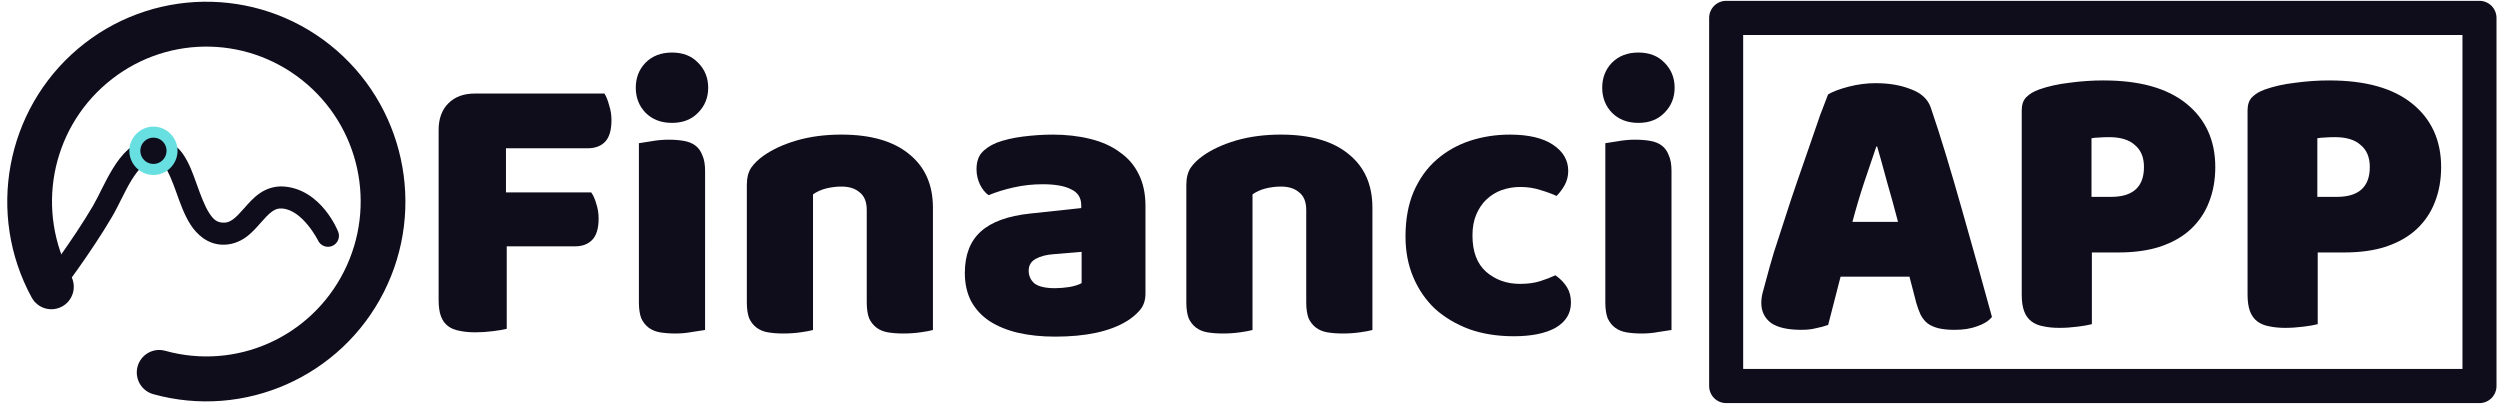 <svg fill="none" height="42" viewBox="0 0 260 42" width="260" xmlns="http://www.w3.org/2000/svg"><path d="m21.137.181c-4.65.073-9.277 1.709-13.036 4.894-7.518 6.369-9.53 17.21-4.804 25.87.297.544.797.948 1.391 1.122.593.174 1.232.104 1.774-.194.542-.298.944-.8 1.118-1.396.173-.596.104-1.236-.193-1.78-3.674-6.732-2.12-15.094 3.724-20.045 5.844-4.951 14.316-5.085 20.311-.319 5.995 4.766 7.806 13.075 4.343 19.919-3.463 6.844-11.216 10.278-18.587 8.23-.596-.166-1.233-.087-1.771.219s-.933.813-1.098 1.411c-.165.598-.086 1.238.218 1.778.305.54.811.936 1.407 1.102 9.481 2.635 19.533-1.815 23.988-10.619 4.455-8.804 2.106-19.577-5.606-25.708-3.856-3.065-8.53-4.556-13.18-4.483z" fill="#0f0d1c" opacity=".997"/><path d="m15.547 14.433c-1.782.308-2.935 1.68-3.787 3.059-.853 1.379-1.491 2.897-2.089 3.917-2.058 3.512-5.237 7.719-5.237 7.719-.183.242-.263.547-.222.848s.199.573.44.757c.119.091.255.158.401.196s.296.048.445.027c.149-.02.292-.07.421-.146.13-.076.243-.177.334-.296 0 0 3.213-4.235 5.386-7.944.724-1.236 1.344-2.709 2.061-3.869.717-1.159 1.446-1.873 2.234-2.009.622-.107.768.017 1.175.578.407.561.811 1.578 1.213 2.694.402 1.116.812 2.331 1.484 3.386.671 1.055 1.759 2.01 3.216 2.095.992.058 1.873-.29 2.528-.758s1.135-1.032 1.569-1.525c.434-.493.822-.914 1.174-1.161.351-.247.616-.349 1.057-.316 2.129.16 3.714 3.3 3.714 3.3.06.138.147.262.256.366s.236.186.376.24c.14.055.289.081.439.078.15-.003.298-.036.435-.097.137-.061.261-.148.365-.257.104-.109.185-.237.239-.377s.081-.29.077-.441c-.003-.151-.036-.299-.097-.437 0 0-1.704-4.367-5.635-4.662-.991-.074-1.879.261-2.537.725-.659.464-1.138 1.026-1.574 1.52-.436.495-.827.921-1.183 1.175s-.627.362-1.069.336c-.615-.036-.97-.323-1.426-1.039-.456-.717-.855-1.805-1.261-2.931-.405-1.126-.807-2.292-1.513-3.266-.707-.973-1.983-1.734-3.408-1.488z" fill="#0f0d1c"/><g opacity=".997"><path d="m15.958 13.166c-1.371 0-2.508 1.14-2.508 2.516 0 1.376 1.137 2.517 2.508 2.517 1.371 0 2.506-1.141 2.506-2.517 0-1.376-1.135-2.516-2.506-2.516zm0 2.292c.137 0 .223.086.223.223 0 .137-.086.225-.223.225s-.224-.088-.224-.225c0-.137.087-.223.224-.223z" fill="#68e0e1" opacity=".997"/><path d="m17.323 15.682c0 .757-.611 1.37-1.365 1.37-.754 0-1.365-.613-1.365-1.37 0-.757.611-1.37 1.365-1.37.754 0 1.365.613 1.365 1.37z" fill="#0f0d1c" opacity=".997"/></g><g fill="#0f0d1c"><path d="m179.52.087c-.232-0-.462.046-.677.135s-.41.22-.574.385c-.164.165-.295.361-.384.576-.089.216-.134.447-.134.68v38.283c0 .233.045.464.134.68.089.216.22.411.384.576s.359.296.574.385c.215.089.445.135.677.135h78.346c.233 0 .463-.046.677-.135.215-.089.41-.22.575-.385.164-.165.294-.361.383-.576.089-.215.135-.447.135-.68v-38.283c0-.233-.046-.464-.135-.68-.089-.216-.219-.411-.383-.576-.165-.165-.36-.296-.575-.385-.214-.089-.444-.135-.677-.135zm1.77 3.552h74.806v34.733h-74.806z" opacity=".997"/><path d="m62.864 9.731c.189.298.351.704.486 1.219.162.488.243 1.002.243 1.544 0 1.057-.229 1.815-.688 2.276-.432.433-1.026.65-1.782.65h-8.502v4.592h8.867c.216.298.391.691.526 1.179.162.488.243 1.002.243 1.544 0 1.03-.23 1.775-.688 2.235-.432.433-1.026.65-1.782.65h-7.085v8.575c-.297.081-.769.163-1.417.244-.621.081-1.242.122-1.862.122s-1.174-.054-1.66-.163c-.459-.081-.85-.244-1.174-.488-.324-.244-.567-.583-.729-1.016s-.243-1.002-.243-1.707v-17.678c0-1.165.337-2.086 1.012-2.764s1.593-1.016 2.753-1.016z"/><path d="m66.121 9.122c0-1.03.337-1.897 1.012-2.601.702-.704 1.62-1.057 2.753-1.057 1.134 0 2.038.352 2.713 1.057.702.704 1.053 1.571 1.053 2.601 0 1.03-.351 1.897-1.053 2.601-.675.704-1.579 1.057-2.713 1.057-1.134 0-2.051-.352-2.753-1.057-.675-.704-1.012-1.571-1.012-2.601zm7.207 25.197c-.297.054-.742.122-1.336.203-.567.108-1.147.163-1.741.163-.594 0-1.134-.041-1.619-.122-.459-.081-.85-.244-1.174-.488-.324-.244-.58-.569-.769-.975-.162-.433-.243-.989-.243-1.666v-16.541c.297-.054.729-.122 1.296-.203.594-.108 1.188-.163 1.782-.163.594 0 1.12.041 1.579.122.486.081.891.244 1.215.488.324.244.567.583.729 1.016.189.406.283.948.283 1.626z"/><path d="m90.141 21.842c0-.84-.243-1.449-.729-1.829-.459-.406-1.093-.61-1.903-.61-.54 0-1.08.068-1.62.203-.513.136-.958.339-1.336.61v14.102c-.27.081-.702.163-1.296.244-.567.081-1.161.122-1.782.122-.594 0-1.134-.041-1.619-.122-.459-.081-.85-.244-1.174-.488-.324-.244-.58-.569-.769-.975-.162-.433-.243-.989-.243-1.666v-12.192c0-.732.148-1.328.445-1.788.324-.461.756-.88 1.296-1.26.918-.65 2.065-1.179 3.442-1.585 1.404-.406 2.956-.61 4.656-.61 3.05 0 5.398.677 7.045 2.032 1.647 1.328 2.47 3.183 2.47 5.568v12.72c-.27.081-.702.163-1.296.244-.567.081-1.161.122-1.782.122-.594 0-1.134-.041-1.619-.122-.459-.081-.85-.244-1.174-.488-.324-.244-.58-.569-.769-.975-.162-.433-.243-.989-.243-1.666z"/><path d="m109.736 29.97c.459 0 .958-.041 1.498-.122.567-.108.985-.244 1.255-.406v-3.251l-2.915.244c-.756.054-1.376.217-1.862.488-.486.271-.729.677-.729 1.219 0 .542.202.989.607 1.341.432.325 1.147.488 2.146.488zm-.324-15.972c1.458 0 2.78.149 3.968.447 1.215.298 2.24.759 3.077 1.382.864.596 1.525 1.368 1.984 2.317.459.921.688 2.018.688 3.292v9.103c0 .704-.202 1.287-.607 1.748-.378.433-.837.813-1.376 1.138-1.755 1.057-4.225 1.585-7.41 1.585-1.43 0-2.726-.136-3.887-.406-1.133-.271-2.119-.677-2.955-1.219-.81-.542-1.444-1.233-1.903-2.073-.432-.84-.648-1.815-.648-2.926 0-1.869.553-3.305 1.66-4.308 1.107-1.002 2.821-1.626 5.142-1.869l5.304-.569v-.284c0-.786-.351-1.341-1.053-1.666-.675-.352-1.66-.528-2.955-.528-1.026 0-2.025.108-2.997.325-.971.217-1.849.488-2.631.813-.351-.244-.648-.61-.891-1.097-.243-.515-.364-1.043-.364-1.585 0-.704.161-1.26.485-1.666.351-.433.878-.799 1.579-1.097.783-.298 1.701-.515 2.754-.65 1.079-.135 2.092-.203 3.036-.203z"/><path d="m135.848 21.842c0-.84-.243-1.449-.729-1.829-.459-.406-1.093-.61-1.903-.61-.54 0-1.079.068-1.619.203-.513.136-.958.339-1.336.61v14.102c-.27.081-.702.163-1.296.244-.567.081-1.161.122-1.781.122-.594 0-1.134-.041-1.62-.122-.459-.081-.85-.244-1.174-.488-.324-.244-.581-.569-.769-.975-.162-.433-.243-.989-.243-1.666v-12.192c0-.732.148-1.328.445-1.788.324-.461.756-.88 1.296-1.26.917-.65 2.065-1.179 3.441-1.585 1.404-.406 2.956-.61 4.656-.61 3.05 0 5.399.677 7.045 2.032 1.647 1.328 2.47 3.183 2.47 5.568v12.72c-.27.081-.702.163-1.296.244-.566.081-1.16.122-1.781.122-.594 0-1.134-.041-1.62-.122-.458-.081-.85-.244-1.174-.488-.324-.244-.58-.569-.769-.975-.162-.433-.243-.989-.243-1.666z"/><path d="m158.116 19.444c-.675 0-1.323.108-1.944.325-.593.217-1.12.542-1.579.975-.431.406-.782.921-1.052 1.544-.27.623-.405 1.355-.405 2.195 0 1.68.472 2.94 1.417 3.78.972.84 2.146 1.26 3.522 1.26.81 0 1.512-.095 2.106-.284.594-.19 1.12-.393 1.579-.61.54.379.945.799 1.214 1.26.27.433.405.962.405 1.585 0 1.111-.526 1.978-1.579 2.601-1.052.596-2.51.894-4.372.894-1.701 0-3.239-.244-4.616-.732-1.377-.515-2.564-1.219-3.563-2.113-.972-.921-1.728-2.018-2.267-3.292-.54-1.273-.81-2.682-.81-4.226 0-1.788.283-3.346.85-4.674.594-1.355 1.39-2.466 2.389-3.333s2.146-1.517 3.441-1.951c1.323-.433 2.713-.65 4.171-.65 1.943 0 3.441.352 4.494 1.057 1.053.704 1.579 1.612 1.579 2.723 0 .515-.121 1.002-.364 1.463-.243.433-.527.813-.851 1.138-.459-.217-1.012-.42-1.66-.61-.648-.217-1.349-.325-2.105-.325z"/><path d="m166.63 9.122c0-1.03.337-1.897 1.012-2.601.702-.704 1.62-1.057 2.753-1.057 1.134 0 2.038.352 2.713 1.057.702.704 1.053 1.571 1.053 2.601 0 1.03-.351 1.897-1.053 2.601-.675.704-1.579 1.057-2.713 1.057-1.133 0-2.051-.352-2.753-1.057-.675-.704-1.012-1.571-1.012-2.601zm7.207 25.197c-.297.054-.742.122-1.336.203-.567.108-1.147.163-1.741.163s-1.134-.041-1.62-.122c-.459-.081-.85-.244-1.174-.488s-.58-.569-.769-.975c-.162-.433-.243-.989-.243-1.666v-16.541c.297-.054.729-.122 1.295-.203.594-.108 1.188-.163 1.782-.163s1.12.041 1.579.122c.486.081.891.244 1.215.488.324.244.566.583.728 1.016.189.406.284.948.284 1.626z"/><path d="m190.205 9.892c.459-.271 1.147-.528 2.065-.772.944-.244 1.889-.366 2.834-.366 1.349 0 2.537.203 3.563.61 1.052.379 1.727.989 2.024 1.829.486 1.409 1.012 3.048 1.579 4.917s1.134 3.807 1.701 5.811c.567 1.978 1.12 3.942 1.66 5.893.54 1.924 1.012 3.631 1.417 5.121-.324.379-.81.677-1.458.894-.648.244-1.417.366-2.308.366-.647 0-1.201-.054-1.66-.163-.432-.108-.796-.271-1.093-.488-.27-.217-.499-.501-.688-.853-.162-.352-.311-.759-.446-1.219l-.728-2.804h-7.329c-.216.813-.432 1.653-.648 2.52-.215.867-.431 1.707-.647 2.52-.378.136-.783.244-1.215.325-.405.108-.904.163-1.498.163-1.377 0-2.402-.23-3.077-.691-.648-.488-.972-1.151-.972-1.991 0-.379.054-.759.162-1.138s.23-.826.364-1.341c.189-.732.446-1.639.77-2.723.351-1.084.729-2.249 1.133-3.495.405-1.273.837-2.574 1.296-3.901.459-1.328.891-2.574 1.296-3.739.405-1.192.769-2.249 1.093-3.17.351-.921.621-1.626.81-2.113zm4.858 5.243c-.378 1.138-.81 2.411-1.295 3.82-.459 1.382-.878 2.791-1.256 4.227h5.021c-.378-1.463-.769-2.885-1.174-4.267-.378-1.409-.729-2.669-1.053-3.78z"/><path d="m195.103 8.648c-.954 0-1.907.123-2.86.369h-.001c-.923.245-1.618.503-2.091.783l-.033.019-.012.034c-.189.488-.459 1.193-.81 2.114l-.001.002v.002c-.324.922-.689 1.978-1.094 3.17h.001c-.405 1.165-.838 2.412-1.297 3.739-.459 1.328-.891 2.629-1.296 3.903h.001c-.405 1.246-.784 2.412-1.135 3.495v.002c-.324 1.085-.581 1.993-.77 2.727-.135.514-.257.961-.364 1.339-.111.388-.165.778-.165 1.167 0 .867.342 1.57 1.013 2.075l.002.002.001.002c.702.479 1.748.709 3.137.709.597 0 1.101-.053 1.518-.164l.007-.002c.434-.082.843-.192 1.224-.328l.051-.019.014-.053c.216-.813.433-1.654.649-2.522.209-.84.419-1.65.628-2.439h7.165l.708 2.727v.002c.136.465.287.875.452 1.233l.001.003.002.003c.194.363.432.659.714.886l.002.002.003.002c.31.226.686.394 1.129.505h.001c.47.111 1.031.166 1.685.166.9 0 1.681-.122 2.344-.372.658-.221 1.161-.527 1.5-.925l.038-.042-.016-.055c-.405-1.49-.876-3.196-1.416-5.12-.54-1.951-1.094-3.916-1.661-5.894-.567-2.006-1.133-3.944-1.7-5.814-.567-1.87-1.095-3.51-1.582-4.92v-.002c-.308-.871-1.013-1.504-2.084-1.891-1.04-.412-2.242-.617-3.602-.617zm0 .211c1.339 0 2.513.203 3.524.603h.002.001c1.032.372 1.674.958 1.96 1.764.485 1.407 1.012 3.046 1.579 4.914.566 1.869 1.133 3.805 1.699 5.809.567 1.978 1.12 3.942 1.66 5.892.532 1.896.997 3.574 1.398 5.048-.308.346-.754.631-1.37.838h-.002l-.001.002c-.633.238-1.39.359-2.271.359-.642 0-1.188-.055-1.637-.161-.418-.105-.767-.262-1.05-.467l-.002-.002c-.256-.206-.476-.477-.658-.817-.001-.001-.001-.001-.002-.002-.158-.344-.303-.743-.436-1.195l-.001-.003-.749-2.881h-7.491l-.02.08c-.216.813-.433 1.653-.649 2.52-.211.847-.421 1.666-.632 2.461-.359.126-.739.229-1.147.306h-.003l-.005.002c-.393.105-.884.159-1.471.159-1.365 0-2.37-.232-3.017-.673-.622-.47-.926-1.092-.926-1.903 0-.369.052-.739.157-1.109.108-.38.231-.828.366-1.344.188-.73.445-1.636.769-2.719l-.002.002c.351-1.084.729-2.248 1.133-3.494v-.002c.405-1.272.837-2.572 1.296-3.898.458-1.327.89-2.574 1.295-3.739h.001c.405-1.191.768-2.247 1.092-3.167l.001-.002c.344-.901.604-1.583.792-2.069.445-.258 1.11-.511 2.009-.75.936-.242 1.872-.362 2.808-.362zm-.117 6.169-.023.072c-.378 1.137-.81 2.412-1.295 3.82-.46 1.384-.88 2.796-1.258 4.234l-.034.133h5.292l-.034-.133c-.378-1.464-.77-2.887-1.175-4.27l.001.002c-.378-1.409-.729-2.67-1.054-3.781l-.021-.077zm.151.212h.089c.318 1.093.66 2.32 1.03 3.7v.002.002c.392 1.338.772 2.717 1.138 4.131h-4.741c.367-1.387.77-2.75 1.214-4.086v-.002c.476-1.381.897-2.626 1.27-3.747z"/><path d="m219.557 20.58c1.134 0 1.997-.257 2.591-.772.621-.542.931-1.355.931-2.438 0-1.03-.323-1.815-.971-2.357-.621-.569-1.539-.853-2.754-.853-.431 0-.796.013-1.093.041-.27 0-.553.027-.85.081v6.299zm-2.105 13.045c-.297.081-.77.163-1.418.244-.62.081-1.241.122-1.862.122s-1.174-.054-1.66-.163c-.459-.081-.85-.244-1.174-.488-.324-.244-.567-.583-.729-1.016-.162-.433-.243-1.002-.243-1.707v-19.142c0-.569.149-1.002.445-1.3.324-.325.756-.582 1.296-.772.918-.325 1.957-.555 3.118-.691 1.187-.163 2.375-.244 3.563-.244 3.725 0 6.572.799 8.543 2.398 1.97 1.599 2.955 3.766 2.955 6.502 0 1.328-.216 2.533-.647 3.617-.405 1.057-1.026 1.978-1.863 2.764-.81.759-1.849 1.355-3.118 1.788-1.241.406-2.685.61-4.332.61h-2.874z"/><path d="m218.788 8.364c-1.193 0-2.385.081-3.578.244-1.166.136-2.213.369-3.139.697-.551.194-.997.459-1.334.797-.321.322-.477.787-.477 1.375v19.142c0 .713.081 1.293.249 1.744.168.449.423.806.765 1.062.337.254.744.422 1.214.506 0 0.0.001-0.0.001 0 .495.11 1.055.166 1.682.166.625 0 1.252-.042 1.877-.123l-.002.002c.65-.082 1.125-.163 1.432-.247l.078-.022v-.081-7.372h2.77c1.655 0 3.11-.203 4.365-.614l.001-.002c1.28-.437 2.333-1.04 3.155-1.811.848-.796 1.478-1.73 1.889-2.802.437-1.098.655-2.317.655-3.656 0-2.762-1.002-4.967-2.995-6.584-1.996-1.619-4.868-2.42-8.608-2.42zm0 .211c3.71 0 6.531.797 8.476 2.375 1.947 1.58 2.917 3.708 2.917 6.419 0 1.316-.215 2.508-.641 3.578v.002c-.4 1.042-1.012 1.948-1.837 2.724-.797.747-1.822 1.336-3.079 1.766-1.229.402-2.661.605-4.298.605h-2.981v7.495c-.29.074-.716.15-1.325.227-.617.081-1.233.122-1.849.122-.615 0-1.16-.055-1.637-.161h-.003-.001c-.445-.079-.821-.236-1.13-.469-.307-.231-.537-.551-.693-.969-.155-.416-.237-.973-.237-1.669v-19.142c0-.55.143-.951.416-1.225.31-.312.726-.563 1.255-.748.909-.322 1.942-.55 3.096-.684h.001c1.183-.162 2.367-.244 3.55-.244zm.566 5.478c-.43 0-.794.014-1.094.041-.277 0-.566.028-.869.083l-.087.016v6.494h2.253c1.149 0 2.041-.262 2.66-.798.647-.565.967-1.415.967-2.519 0-1.05-.335-1.871-1.006-2.434 0-0-.001 0-.002 0-.646-.592-1.591-.881-2.822-.881zm0 .211c1.198 0 2.087.281 2.682.827l.002.002.001.002c.623.521.934 1.268.934 2.275 0 1.063-.3 1.84-.895 2.359-.568.493-1.404.745-2.521.745h-2.041v-6.097c.258-.043.509-.072.744-.072h.005.006c.292-.027.654-.041 1.083-.041z"/><path d="m243.043 20.58c1.134 0 1.998-.257 2.591-.772.621-.542.932-1.355.932-2.438 0-1.03-.324-1.815-.972-2.357-.621-.569-1.539-.853-2.753-.853-.432 0-.797.013-1.093.041-.27 0-.554.027-.851.081v6.299zm-2.105 13.045c-.297.081-.769.163-1.417.244-.621.081-1.242.122-1.863.122s-1.174-.054-1.66-.163c-.459-.081-.85-.244-1.174-.488-.324-.244-.567-.583-.729-1.016-.162-.433-.243-1.002-.243-1.707v-19.142c0-.569.149-1.002.446-1.3.324-.325.756-.582 1.295-.772.918-.325 1.957-.555 3.118-.691 1.188-.163 2.375-.244 3.563-.244 3.725 0 6.573.799 8.543 2.398 1.97 1.599 2.956 3.766 2.956 6.502 0 1.328-.216 2.533-.648 3.617-.405 1.057-1.026 1.978-1.863 2.764-.809.759-1.849 1.355-3.117 1.788-1.242.406-2.686.61-4.333.61h-2.874z"/><path d="m242.273 8.364c-1.192 0-2.385.081-3.577.244-1.167.136-2.212.369-3.138.697-.552.194-.999.458-1.336.797-.321.322-.476.787-.476 1.375v19.142c0 .713.082 1.293.25 1.744.168.449.423.806.764 1.062.338.254.744.422 1.215.506 0 0.0.001-0.0.001 0 .495.11 1.055.166 1.681.166s1.251-.042 1.876-.123v.002c.65-.082 1.125-.163 1.432-.247l.078-.022v-.081-7.372h2.768c1.655 0 3.112-.203 4.366-.614v-.002c1.28-.437 2.333-1.04 3.156-1.811h.001c.848-.796 1.478-1.73 1.889-2.802.437-1.098.655-2.317.655-3.656 0-2.762-1.002-4.967-2.995-6.584-1.996-1.619-4.87-2.42-8.61-2.42zm0 .211c3.71 0 6.532.797 8.478 2.375 1.947 1.58 2.915 3.708 2.915 6.419 0 1.316-.213 2.508-.639 3.578v.002h-.002c-.399 1.042-1.01 1.948-1.835 2.724-.797.747-1.822 1.336-3.079 1.766-1.229.402-2.663.605-4.3.605h-2.979v7.495c-.291.074-.716.15-1.325.227-.617.081-1.233.122-1.85.122-.614 0-1.161-.055-1.637-.161h-.002-.003c-.445-.079-.819-.236-1.128-.469-.307-.231-.537-.551-.693-.969-.155-.416-.237-.973-.237-1.669v-19.142c0-.55.141-.951.414-1.225.311-.312.728-.563 1.257-.748.908-.322 1.94-.55 3.094-.684h.002c1.183-.162 2.366-.244 3.549-.244zm.567 5.478c-.431 0-.793.014-1.093.041-.277 0-.566.028-.869.083l-.087.016v6.494h2.251c1.15 0 2.041-.262 2.66-.798.647-.565.969-1.415.969-2.519 0-1.051-.338-1.873-1.011-2.436 0-0.0.001-.001 0-.002-.646-.59-1.592-.878-2.82-.878zm0 .211c1.198 0 2.086.281 2.682.827l.001.002.003.002c.623.521.933 1.268.933 2.275 0 1.063-.301 1.84-.895 2.359-.569.492-1.405.745-2.522.745h-2.039v-6.097c.258-.043.509-.072.744-.072h.005.004c.293-.027.654-.041 1.084-.041z"/></g></svg>